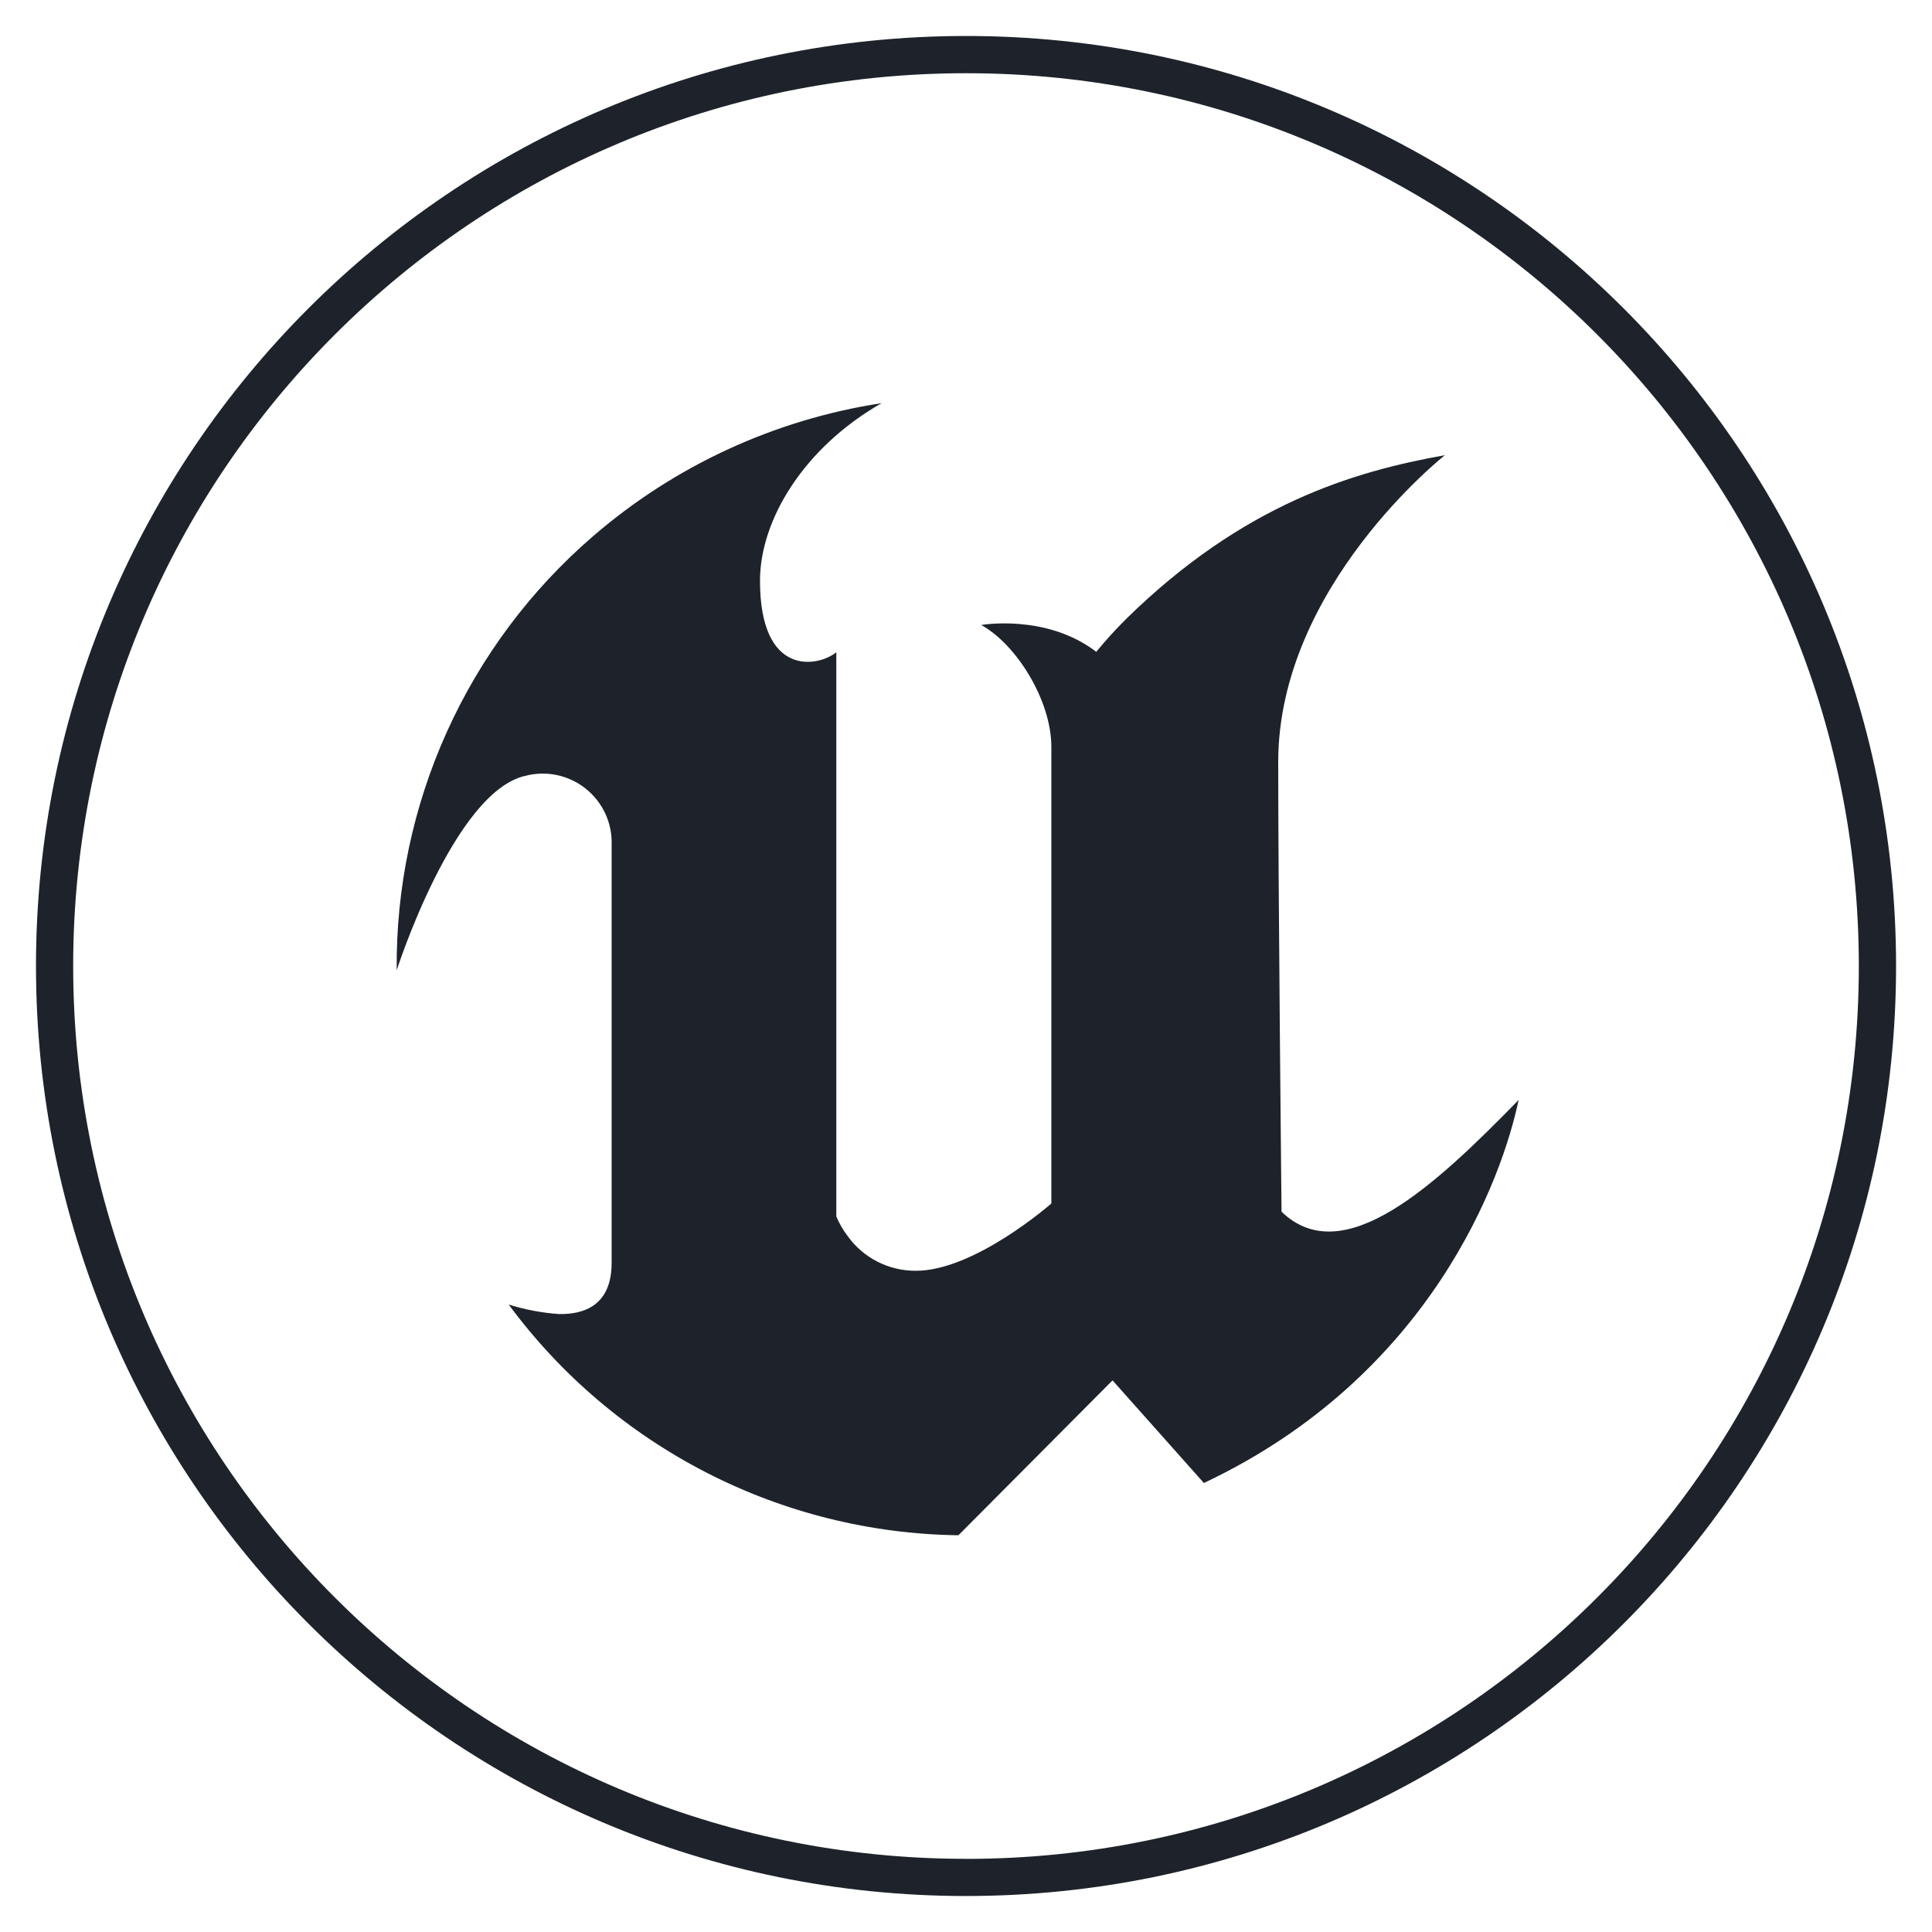 <svg width="40" height="40" viewBox="0 0 40 40" fill="none" xmlns="http://www.w3.org/2000/svg">
<path fill-rule="evenodd" clip-rule="evenodd" d="M31.441 22.773C31.109 24.374 29.633 28.482 24.925 30.704L23.034 28.579L19.843 31.786C18.027 31.762 16.242 31.318 14.627 30.489C13.012 29.66 11.61 28.47 10.532 27.009C10.871 27.116 11.22 27.181 11.574 27.206C12.097 27.215 12.663 27.024 12.663 26.146V17.492C12.671 17.269 12.626 17.048 12.533 16.846C12.439 16.644 12.3 16.466 12.126 16.328C11.952 16.189 11.748 16.093 11.53 16.047C11.312 16.001 11.086 16.007 10.871 16.064C9.394 16.404 8.213 20.089 8.213 20.089C8.197 18.388 8.552 16.703 9.252 15.152C9.952 13.601 10.982 12.221 12.27 11.109C13.964 9.643 16.038 8.686 18.253 8.347C16.641 9.267 15.735 10.766 15.735 12.023C15.735 14.047 16.953 13.802 17.315 13.504V25.185C17.376 25.331 17.456 25.469 17.553 25.596C17.714 25.819 17.926 26 18.172 26.124C18.417 26.248 18.689 26.312 18.964 26.31C20.183 26.31 21.767 24.917 21.767 24.917V15.462C21.767 14.5 21.042 13.339 20.315 12.94C20.315 12.94 21.659 12.702 22.697 13.495C22.892 13.257 23.099 13.03 23.317 12.813C25.738 10.439 28.017 9.762 29.916 9.424C29.916 9.424 26.464 12.138 26.464 15.778C26.464 18.485 26.533 25.087 26.533 25.087C27.814 26.324 29.719 24.538 31.441 22.774L31.441 22.773Z" fill="#1E232B"/>
<path fill-rule="evenodd" clip-rule="evenodd" d="M20 0.745C9.367 0.745 0.745 9.367 0.745 20C0.745 30.633 9.367 39.255 20 39.255C30.634 39.255 39.256 30.633 39.256 20C39.256 9.367 30.634 0.745 20 0.745ZM20 38.485C9.792 38.485 1.515 30.209 1.515 20C1.517 9.791 9.793 1.515 20.002 1.516C30.21 1.516 38.485 9.793 38.485 20.002C38.485 30.21 30.209 38.486 20 38.486V38.485Z" fill="#1E232B"/>
</svg>
